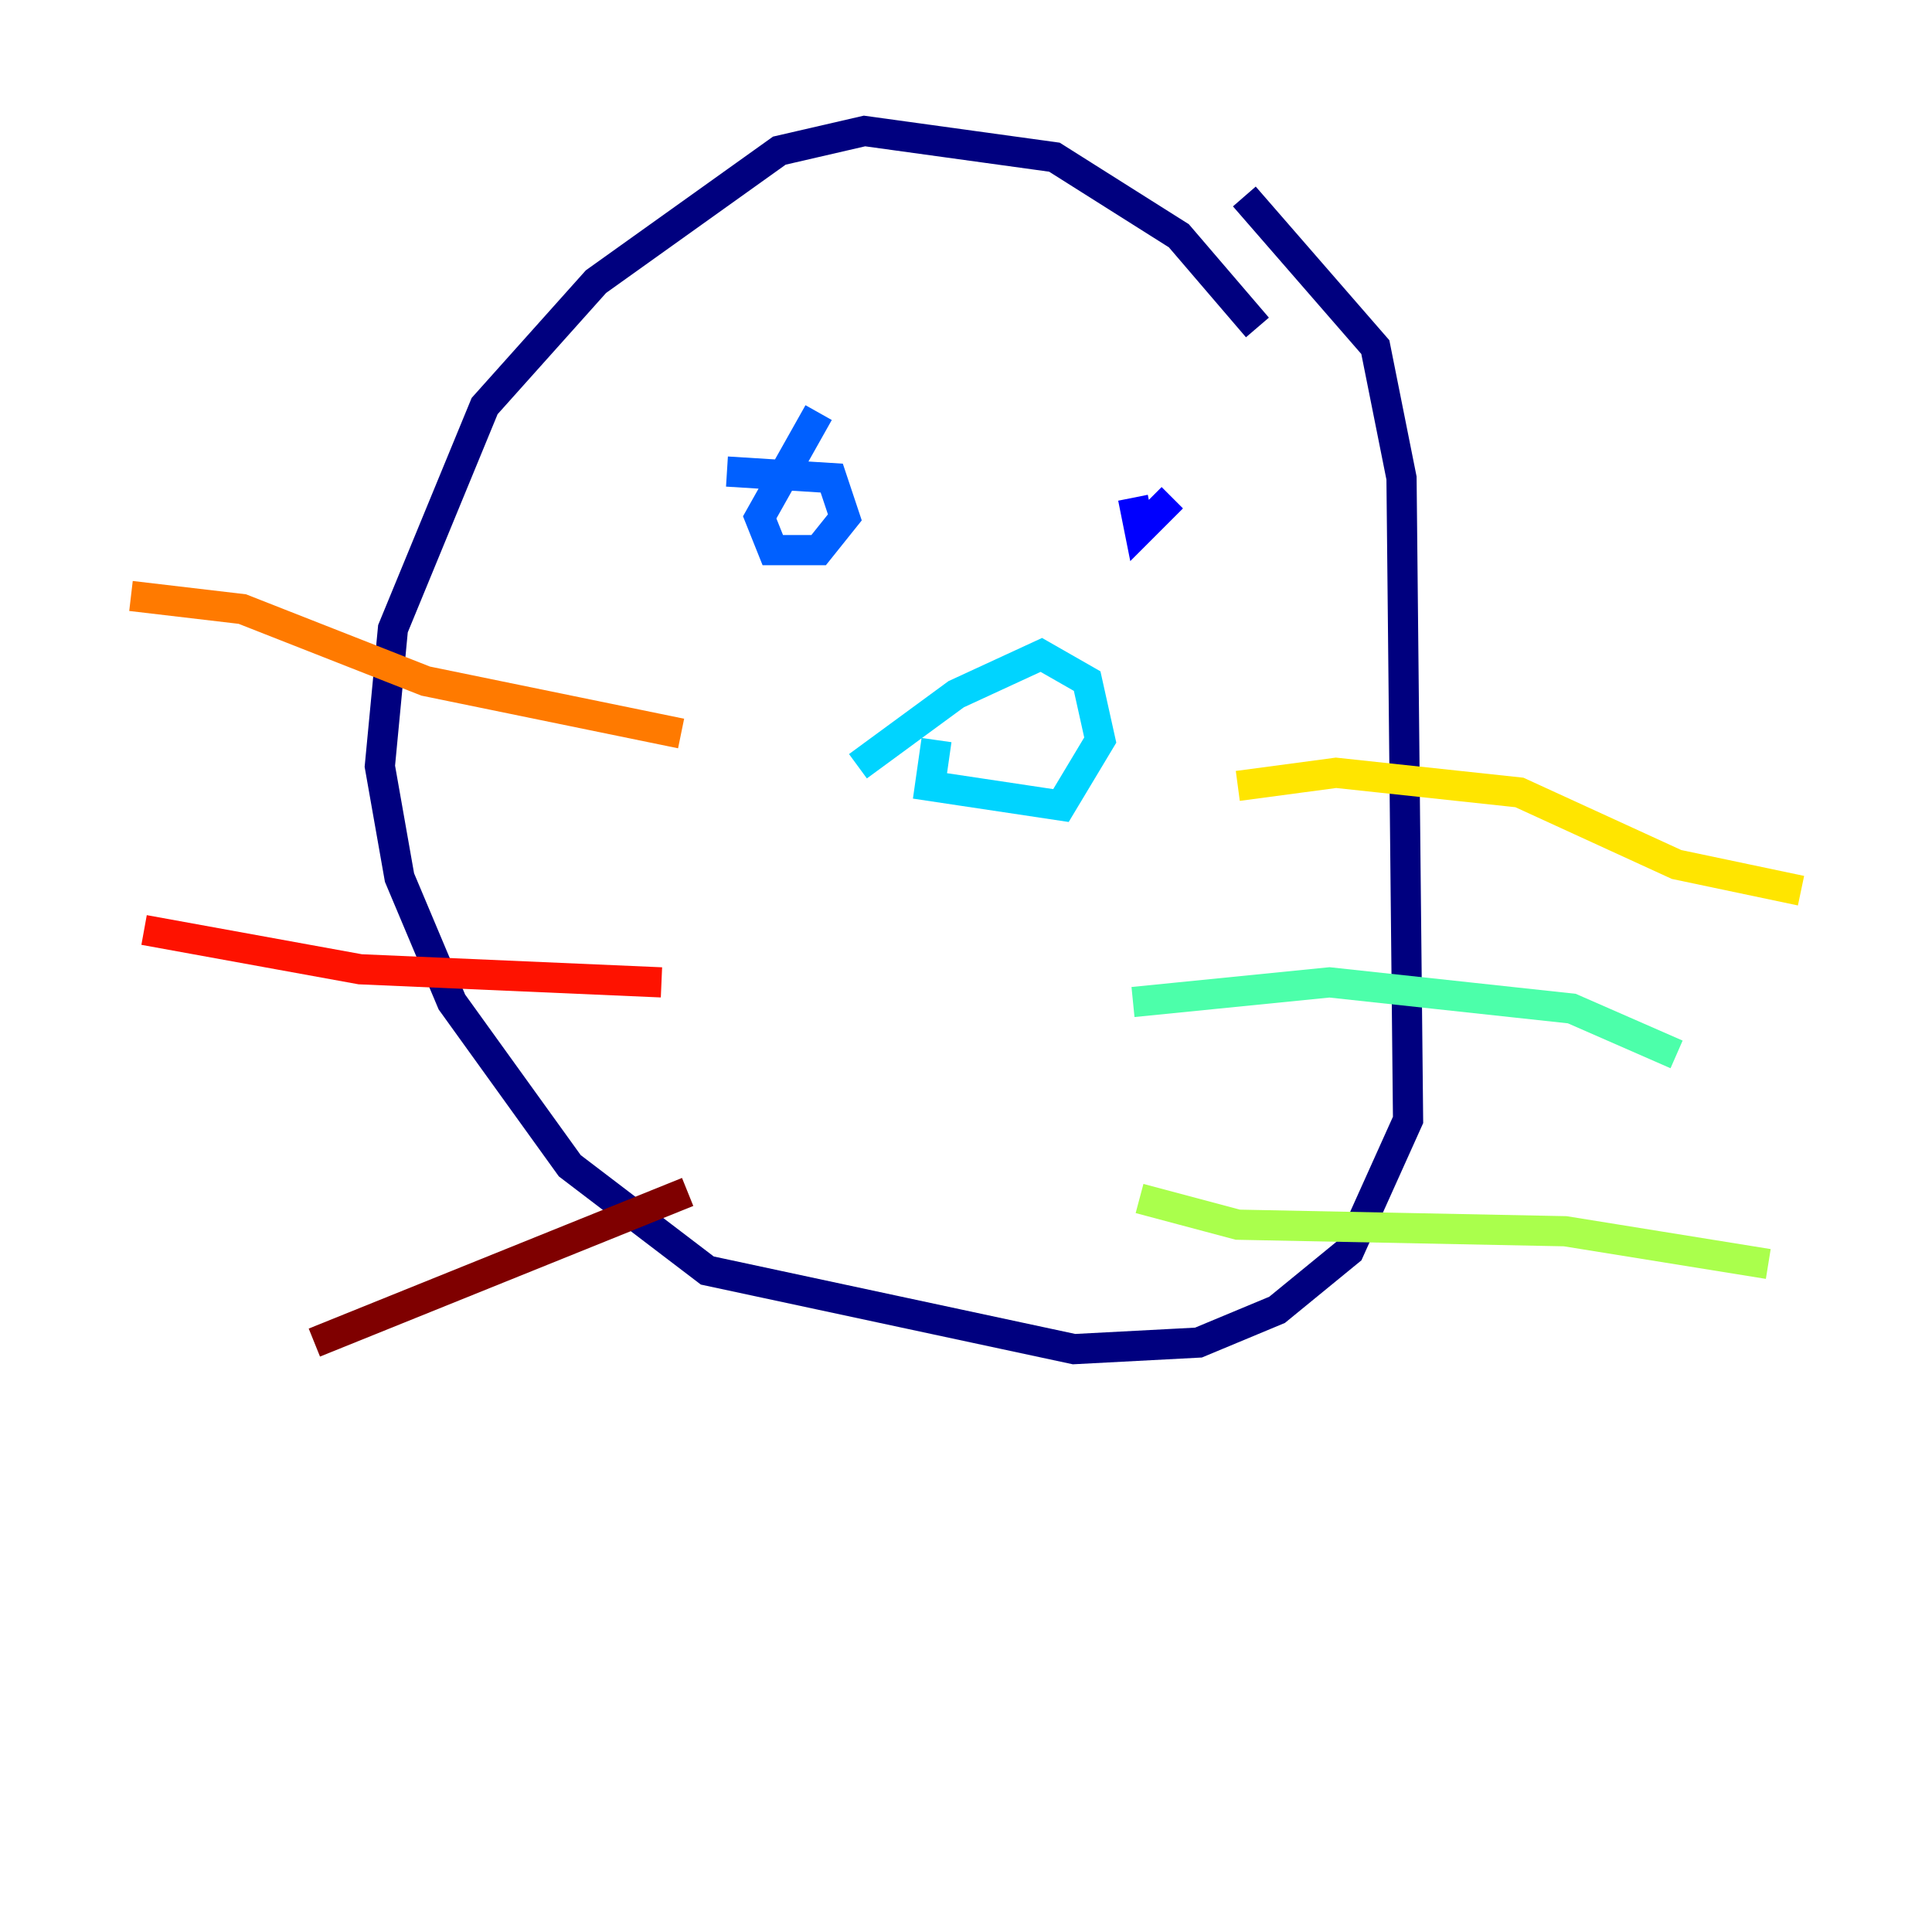 <?xml version="1.0" encoding="utf-8" ?>
<svg baseProfile="tiny" height="128" version="1.2" viewBox="0,0,128,128" width="128" xmlns="http://www.w3.org/2000/svg" xmlns:ev="http://www.w3.org/2001/xml-events" xmlns:xlink="http://www.w3.org/1999/xlink"><defs /><polyline fill="none" points="83.308,21.695 78.102,15.62 69.858,10.414 57.275,8.678 51.634,9.98 39.485,18.658 32.108,26.902 26.034,41.654 25.166,50.766 26.468,58.142 29.939,66.386 37.749,77.234 46.861,84.176 71.159,89.383 79.403,88.949 84.61,86.78 89.383,82.875 93.288,74.197 92.854,31.675 91.119,22.997 82.441,13.017" stroke="#00007f" stroke-width="2" /><polyline fill="none" points="77.668,32.976 75.498,35.146 75.064,32.976" stroke="#0000fe" stroke-width="2" /><polyline fill="none" points="54.237,27.336 50.332,34.278 51.2,36.447 54.237,36.447 55.973,34.278 55.105,31.675 48.163,31.241" stroke="#0060ff" stroke-width="2" /><polyline fill="none" points="56.841,50.766 63.349,45.993 68.99,43.39 72.027,45.125 72.895,49.031 70.291,53.37 61.614,52.068 62.047,49.031" stroke="#00d4ff" stroke-width="2" /><polyline fill="none" points="75.064,66.386 88.081,65.085 104.136,66.82 111.078,69.858" stroke="#4cffaa" stroke-width="2" /><polyline fill="none" points="75.498,79.403 82.007,81.139 103.702,81.573 117.153,83.742" stroke="#aaff4c" stroke-width="2" /><polyline fill="none" points="82.007,52.068 88.515,51.2 100.664,52.502 111.078,57.275 119.322,59.01" stroke="#ffe500" stroke-width="2" /><polyline fill="none" points="45.125,48.597 28.203,45.125 16.054,40.352 8.678,39.485" stroke="#ff7a00" stroke-width="2" /><polyline fill="none" points="43.824,65.085 23.864,64.217 9.546,61.614" stroke="#fe1200" stroke-width="2" /><polyline fill="none" points="45.559,78.969 20.827,88.949" stroke="#7f0000" stroke-width="2" /></svg>
